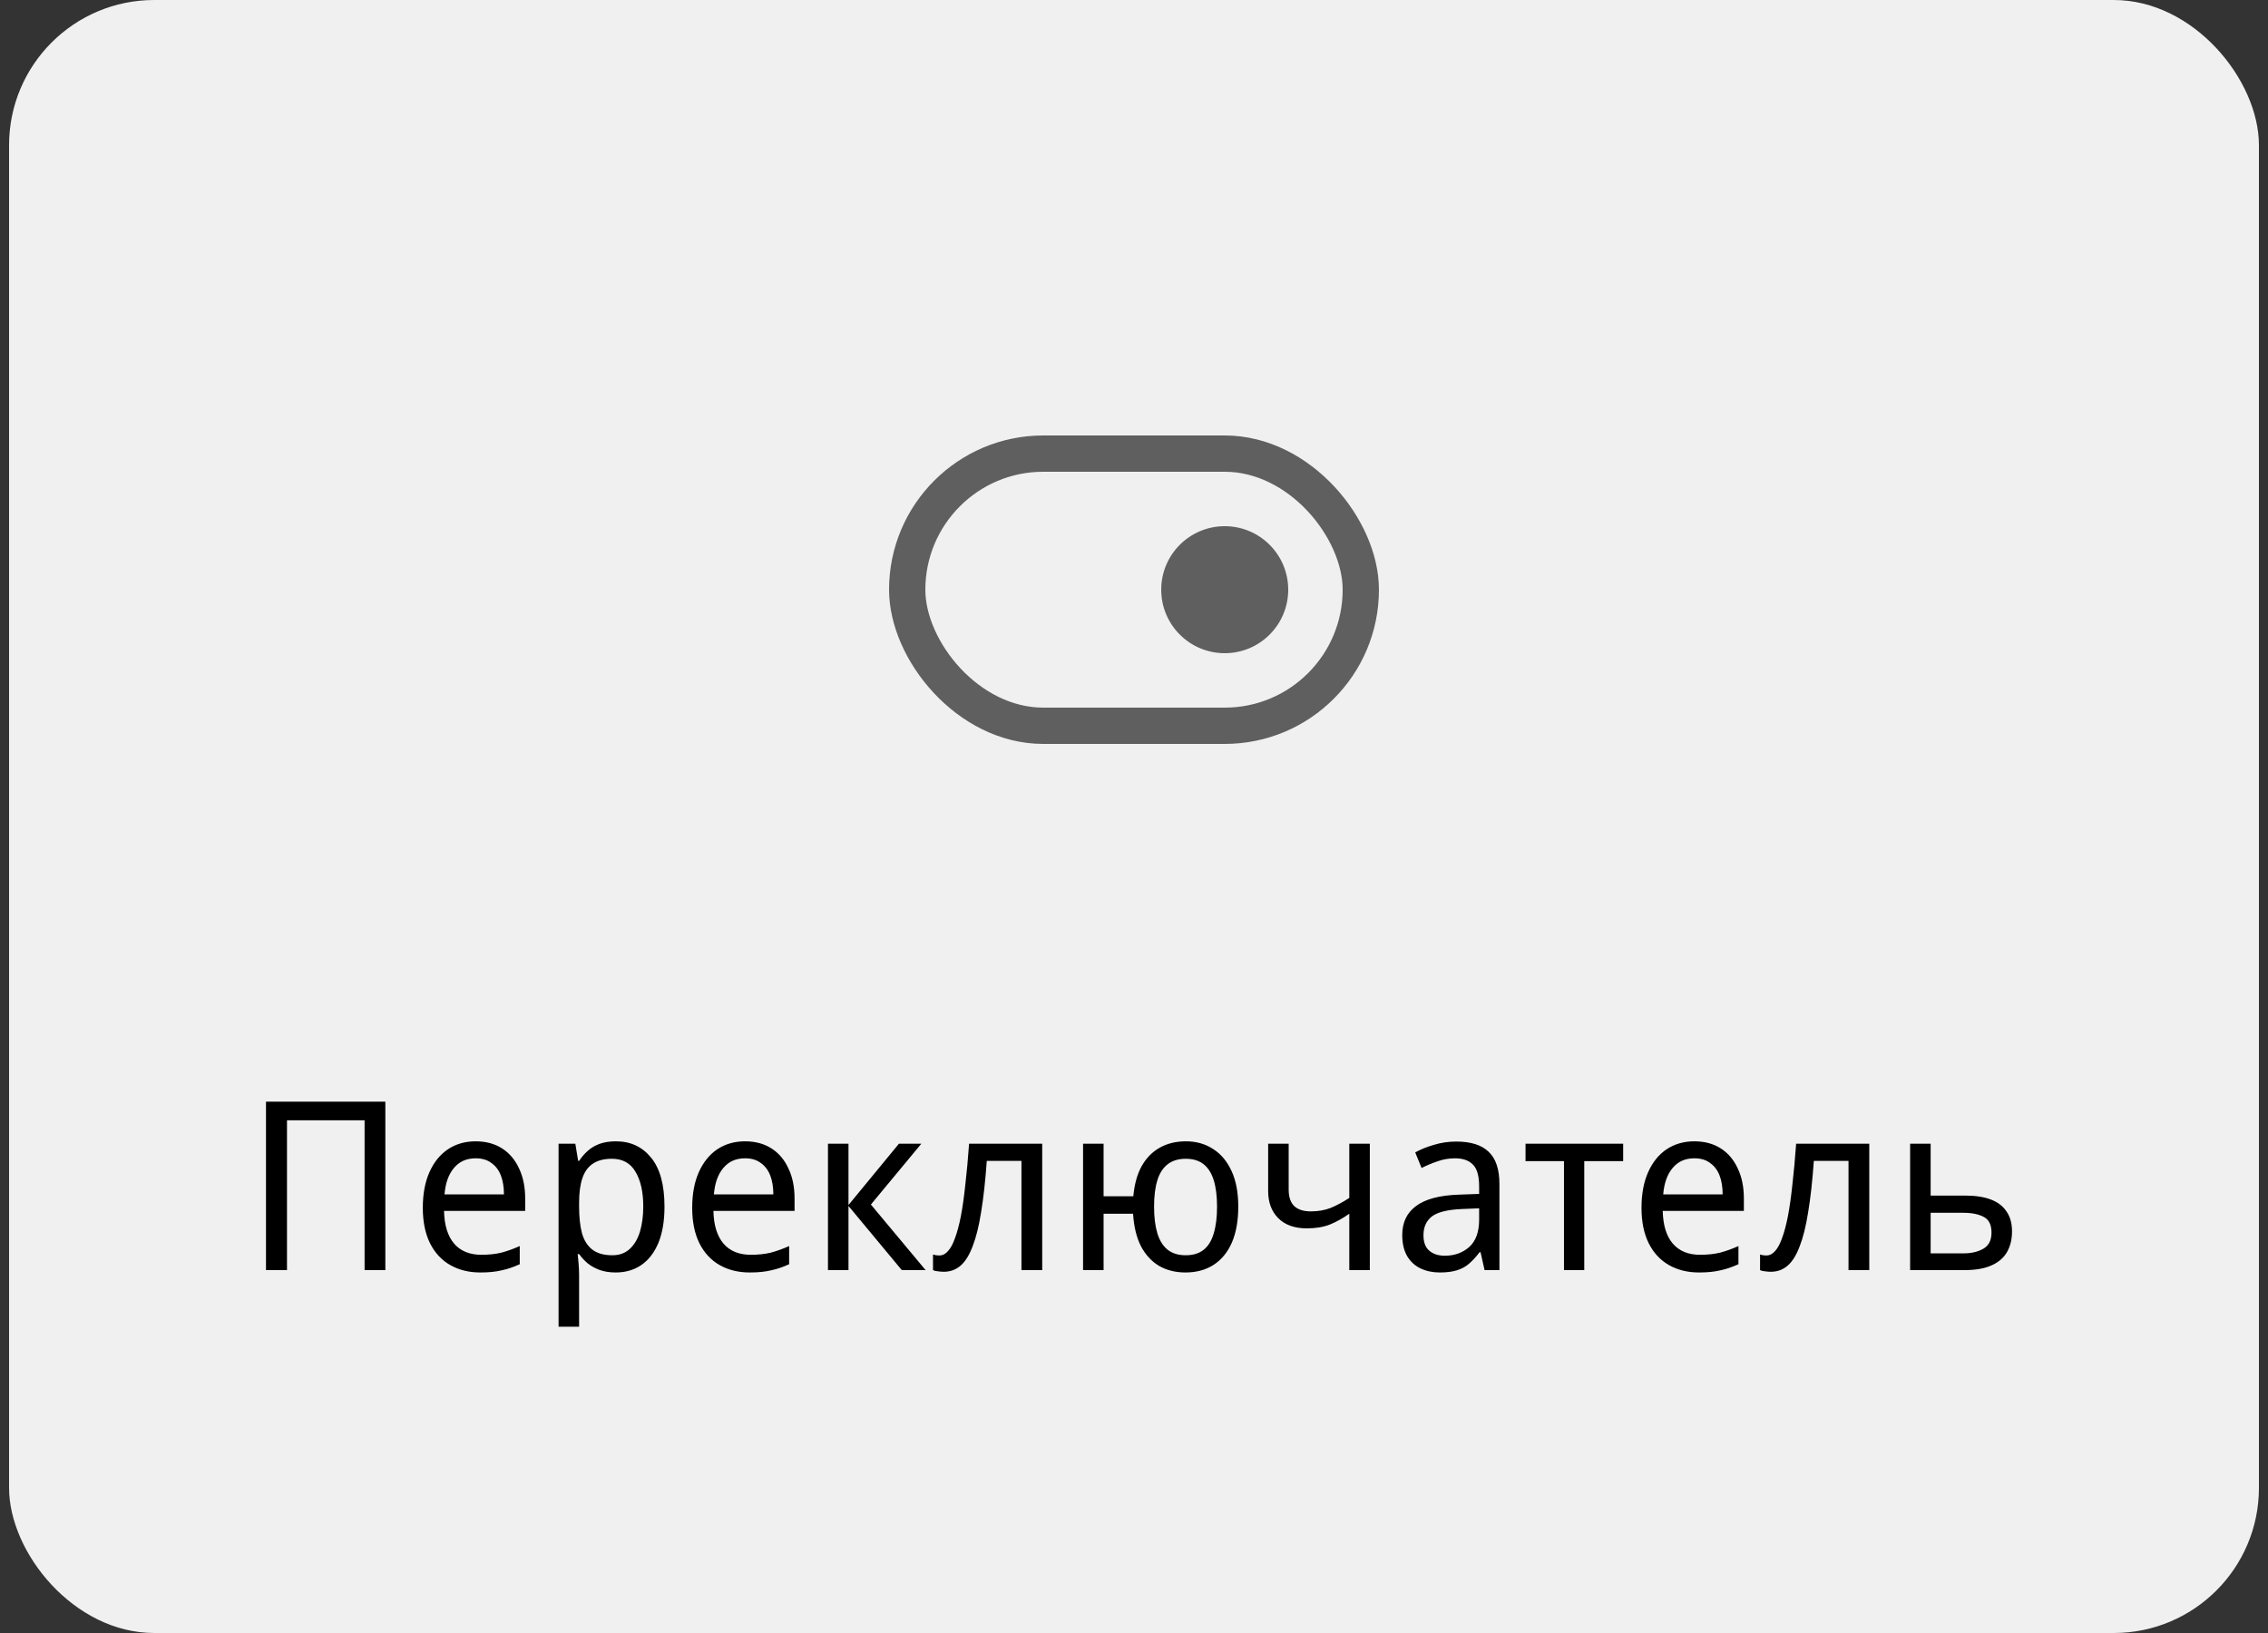 <svg width="125" height="90" viewBox="0 0 125 90" fill="none" xmlns="http://www.w3.org/2000/svg">
<rect x="0" y="0" width="125" height="90" fill="#333333" stroke="none"/>
<rect x="0.5" width="124" height="90" rx="8" fill="#F0F0F0"/>
<rect x="50" y="25" width="25" height="15" rx="7.5" stroke="#5F5F5F" stroke-width="2"/>
<circle cx="67.5" cy="32.5" r="3.5" fill="#5F5F5F"/>
<path d="M14.66 70V60.718H21.238V70H20.094V61.745H15.817V70H14.66ZM26.215 62.902C26.778 62.902 27.263 63.032 27.671 63.292C28.078 63.552 28.39 63.92 28.607 64.397C28.832 64.865 28.945 65.415 28.945 66.048V66.737H24.473C24.49 67.526 24.676 68.128 25.032 68.544C25.387 68.951 25.885 69.155 26.527 69.155C26.943 69.155 27.311 69.116 27.632 69.038C27.961 68.951 28.299 68.83 28.646 68.674V69.675C28.308 69.831 27.974 69.944 27.645 70.013C27.324 70.091 26.934 70.13 26.475 70.13C25.851 70.13 25.3 69.996 24.824 69.727C24.347 69.458 23.974 69.06 23.706 68.531C23.437 67.994 23.303 67.339 23.303 66.568C23.303 65.805 23.424 65.151 23.667 64.605C23.909 64.059 24.247 63.639 24.681 63.344C25.123 63.049 25.634 62.902 26.215 62.902ZM26.215 63.838C25.712 63.838 25.313 64.016 25.019 64.371C24.724 64.718 24.551 65.203 24.499 65.827H27.775C27.775 65.428 27.718 65.082 27.606 64.787C27.493 64.492 27.32 64.263 27.086 64.098C26.86 63.925 26.57 63.838 26.215 63.838ZM33.945 62.902C34.751 62.902 35.396 63.201 35.882 63.799C36.376 64.397 36.623 65.298 36.623 66.503C36.623 67.292 36.51 67.959 36.285 68.505C36.059 69.042 35.743 69.45 35.336 69.727C34.937 69.996 34.469 70.13 33.932 70.13C33.594 70.13 33.295 70.082 33.035 69.987C32.783 69.892 32.567 69.77 32.385 69.623C32.203 69.467 32.047 69.298 31.917 69.116H31.839C31.856 69.263 31.873 69.45 31.891 69.675C31.908 69.9 31.917 70.095 31.917 70.26V73.12H30.786V63.032H31.709L31.865 63.981H31.917C32.047 63.782 32.203 63.6 32.385 63.435C32.567 63.27 32.783 63.14 33.035 63.045C33.295 62.95 33.598 62.902 33.945 62.902ZM33.724 63.864C33.29 63.864 32.939 63.955 32.671 64.137C32.411 64.31 32.22 64.575 32.099 64.93C31.977 65.285 31.917 65.736 31.917 66.282V66.503C31.917 67.075 31.969 67.56 32.073 67.959C32.185 68.358 32.376 68.661 32.645 68.869C32.913 69.077 33.282 69.181 33.75 69.181C34.14 69.181 34.46 69.064 34.712 68.83C34.963 68.596 35.149 68.28 35.271 67.881C35.392 67.474 35.453 67.01 35.453 66.49C35.453 65.693 35.31 65.056 35.024 64.579C34.746 64.102 34.313 63.864 33.724 63.864ZM41.062 62.902C41.625 62.902 42.111 63.032 42.518 63.292C42.925 63.552 43.237 63.92 43.454 64.397C43.679 64.865 43.792 65.415 43.792 66.048V66.737H39.32C39.337 67.526 39.524 68.128 39.879 68.544C40.234 68.951 40.733 69.155 41.374 69.155C41.79 69.155 42.158 69.116 42.479 69.038C42.808 68.951 43.146 68.83 43.493 68.674V69.675C43.155 69.831 42.821 69.944 42.492 70.013C42.171 70.091 41.781 70.13 41.322 70.13C40.698 70.13 40.148 69.996 39.671 69.727C39.194 69.458 38.822 69.06 38.553 68.531C38.284 67.994 38.15 67.339 38.15 66.568C38.15 65.805 38.271 65.151 38.514 64.605C38.757 64.059 39.095 63.639 39.528 63.344C39.97 63.049 40.481 62.902 41.062 62.902ZM41.062 63.838C40.559 63.838 40.161 64.016 39.866 64.371C39.571 64.718 39.398 65.203 39.346 65.827H42.622C42.622 65.428 42.566 65.082 42.453 64.787C42.34 64.492 42.167 64.263 41.933 64.098C41.708 63.925 41.417 63.838 41.062 63.838ZM49.546 63.032H50.781L47.999 66.386L51.015 70H49.702L46.764 66.464V70H45.633V63.032H46.764V66.412L49.546 63.032ZM57.441 70H56.297V63.981H54.386C54.308 65.082 54.204 66.022 54.074 66.802C53.953 67.573 53.797 68.202 53.606 68.687C53.424 69.172 53.203 69.528 52.943 69.753C52.683 69.978 52.375 70.091 52.02 70.091C51.907 70.091 51.795 70.082 51.682 70.065C51.578 70.056 51.491 70.035 51.422 70V69.142C51.474 69.159 51.53 69.172 51.591 69.181C51.652 69.19 51.712 69.194 51.773 69.194C51.946 69.194 52.102 69.116 52.241 68.96C52.388 68.804 52.518 68.566 52.631 68.245C52.752 67.924 52.861 67.521 52.956 67.036C53.051 66.542 53.134 65.961 53.203 65.294C53.281 64.627 53.35 63.873 53.411 63.032H57.441V70ZM68.247 66.503C68.247 67.274 68.13 67.933 67.896 68.479C67.662 69.016 67.324 69.428 66.882 69.714C66.449 69.991 65.933 70.13 65.335 70.13C64.789 70.13 64.304 70.009 63.879 69.766C63.463 69.515 63.129 69.151 62.878 68.674C62.635 68.189 62.492 67.595 62.449 66.893H60.824V70H59.693V63.032H60.824V65.931H62.462C62.523 65.272 62.674 64.722 62.917 64.28C63.168 63.829 63.502 63.487 63.918 63.253C64.334 63.019 64.815 62.902 65.361 62.902C65.933 62.902 66.436 63.045 66.869 63.331C67.302 63.608 67.64 64.016 67.883 64.553C68.126 65.082 68.247 65.732 68.247 66.503ZM63.606 66.503C63.606 67.084 63.667 67.573 63.788 67.972C63.909 68.371 64.1 68.674 64.36 68.882C64.62 69.081 64.949 69.181 65.348 69.181C65.755 69.181 66.085 69.081 66.336 68.882C66.596 68.674 66.782 68.371 66.895 67.972C67.016 67.573 67.077 67.084 67.077 66.503C67.077 65.922 67.016 65.437 66.895 65.047C66.774 64.657 66.587 64.362 66.336 64.163C66.085 63.964 65.755 63.864 65.348 63.864C64.949 63.864 64.62 63.964 64.36 64.163C64.1 64.362 63.909 64.657 63.788 65.047C63.667 65.437 63.606 65.922 63.606 66.503ZM71.025 65.567C71.025 65.974 71.129 66.278 71.337 66.477C71.545 66.668 71.848 66.763 72.247 66.763C72.654 66.763 73.022 66.698 73.352 66.568C73.681 66.429 74.019 66.247 74.366 66.022V63.032H75.497V70H74.366V66.893C74.01 67.144 73.651 67.344 73.287 67.491C72.931 67.63 72.511 67.699 72.026 67.699C71.35 67.699 70.826 67.513 70.453 67.14C70.08 66.767 69.894 66.269 69.894 65.645V63.032H71.025V65.567ZM80.261 62.915C81.058 62.915 81.652 63.101 82.042 63.474C82.441 63.847 82.64 64.44 82.64 65.255V70H81.821L81.6 69.012H81.548C81.358 69.263 81.162 69.476 80.963 69.649C80.772 69.814 80.547 69.935 80.287 70.013C80.036 70.091 79.724 70.13 79.351 70.13C78.961 70.13 78.61 70.056 78.298 69.909C77.986 69.762 77.739 69.536 77.557 69.233C77.375 68.921 77.284 68.531 77.284 68.063C77.284 67.37 77.54 66.837 78.051 66.464C78.562 66.083 79.351 65.875 80.417 65.84L81.522 65.801V65.385C81.522 64.804 81.405 64.401 81.171 64.176C80.946 63.951 80.621 63.838 80.196 63.838C79.858 63.838 79.533 63.894 79.221 64.007C78.918 64.111 78.627 64.232 78.35 64.371L77.999 63.513C78.294 63.348 78.636 63.21 79.026 63.097C79.416 62.976 79.828 62.915 80.261 62.915ZM80.573 66.633C79.776 66.668 79.221 66.806 78.909 67.049C78.606 67.292 78.454 67.634 78.454 68.076C78.454 68.466 78.562 68.752 78.779 68.934C78.996 69.116 79.278 69.207 79.624 69.207C80.162 69.207 80.612 69.047 80.976 68.726C81.34 68.397 81.522 67.894 81.522 67.218V66.594L80.573 66.633ZM89.46 63.994H87.316V70H86.198V63.994H84.079V63.032H89.46V63.994ZM93.383 62.902C93.946 62.902 94.431 63.032 94.839 63.292C95.246 63.552 95.558 63.92 95.775 64.397C96 64.865 96.113 65.415 96.113 66.048V66.737H91.641C91.658 67.526 91.844 68.128 92.2 68.544C92.555 68.951 93.053 69.155 93.695 69.155C94.111 69.155 94.479 69.116 94.8 69.038C95.129 68.951 95.467 68.83 95.814 68.674V69.675C95.476 69.831 95.142 69.944 94.813 70.013C94.492 70.091 94.102 70.13 93.643 70.13C93.019 70.13 92.469 69.996 91.992 69.727C91.515 69.458 91.142 69.06 90.874 68.531C90.605 67.994 90.471 67.339 90.471 66.568C90.471 65.805 90.592 65.151 90.835 64.605C91.078 64.059 91.415 63.639 91.849 63.344C92.291 63.049 92.802 62.902 93.383 62.902ZM93.383 63.838C92.88 63.838 92.481 64.016 92.187 64.371C91.892 64.718 91.719 65.203 91.667 65.827H94.943C94.943 65.428 94.886 65.082 94.774 64.787C94.661 64.492 94.488 64.263 94.254 64.098C94.028 63.925 93.738 63.838 93.383 63.838ZM103.024 70H101.88V63.981H99.969C99.891 65.082 99.787 66.022 99.657 66.802C99.535 67.573 99.379 68.202 99.189 68.687C99.007 69.172 98.786 69.528 98.526 69.753C98.266 69.978 97.958 70.091 97.603 70.091C97.49 70.091 97.377 70.082 97.265 70.065C97.161 70.056 97.074 70.035 97.005 70V69.142C97.057 69.159 97.113 69.172 97.174 69.181C97.234 69.19 97.295 69.194 97.356 69.194C97.529 69.194 97.685 69.116 97.824 68.96C97.971 68.804 98.101 68.566 98.214 68.245C98.335 67.924 98.443 67.521 98.539 67.036C98.634 66.542 98.716 65.961 98.786 65.294C98.864 64.627 98.933 63.873 98.994 63.032H103.024V70ZM108.305 65.892C108.877 65.892 109.353 65.966 109.735 66.113C110.116 66.26 110.402 66.481 110.593 66.776C110.792 67.062 110.892 67.426 110.892 67.868C110.892 68.301 110.801 68.678 110.619 68.999C110.437 69.32 110.151 69.567 109.761 69.74C109.379 69.913 108.881 70 108.266 70H105.276V63.032H106.407V65.892H108.305ZM109.761 67.933C109.761 67.508 109.622 67.222 109.345 67.075C109.067 66.919 108.682 66.841 108.188 66.841H106.407V69.077H108.214C108.656 69.077 109.024 68.99 109.319 68.817C109.613 68.644 109.761 68.349 109.761 67.933Z" fill="black"/>
</svg>

